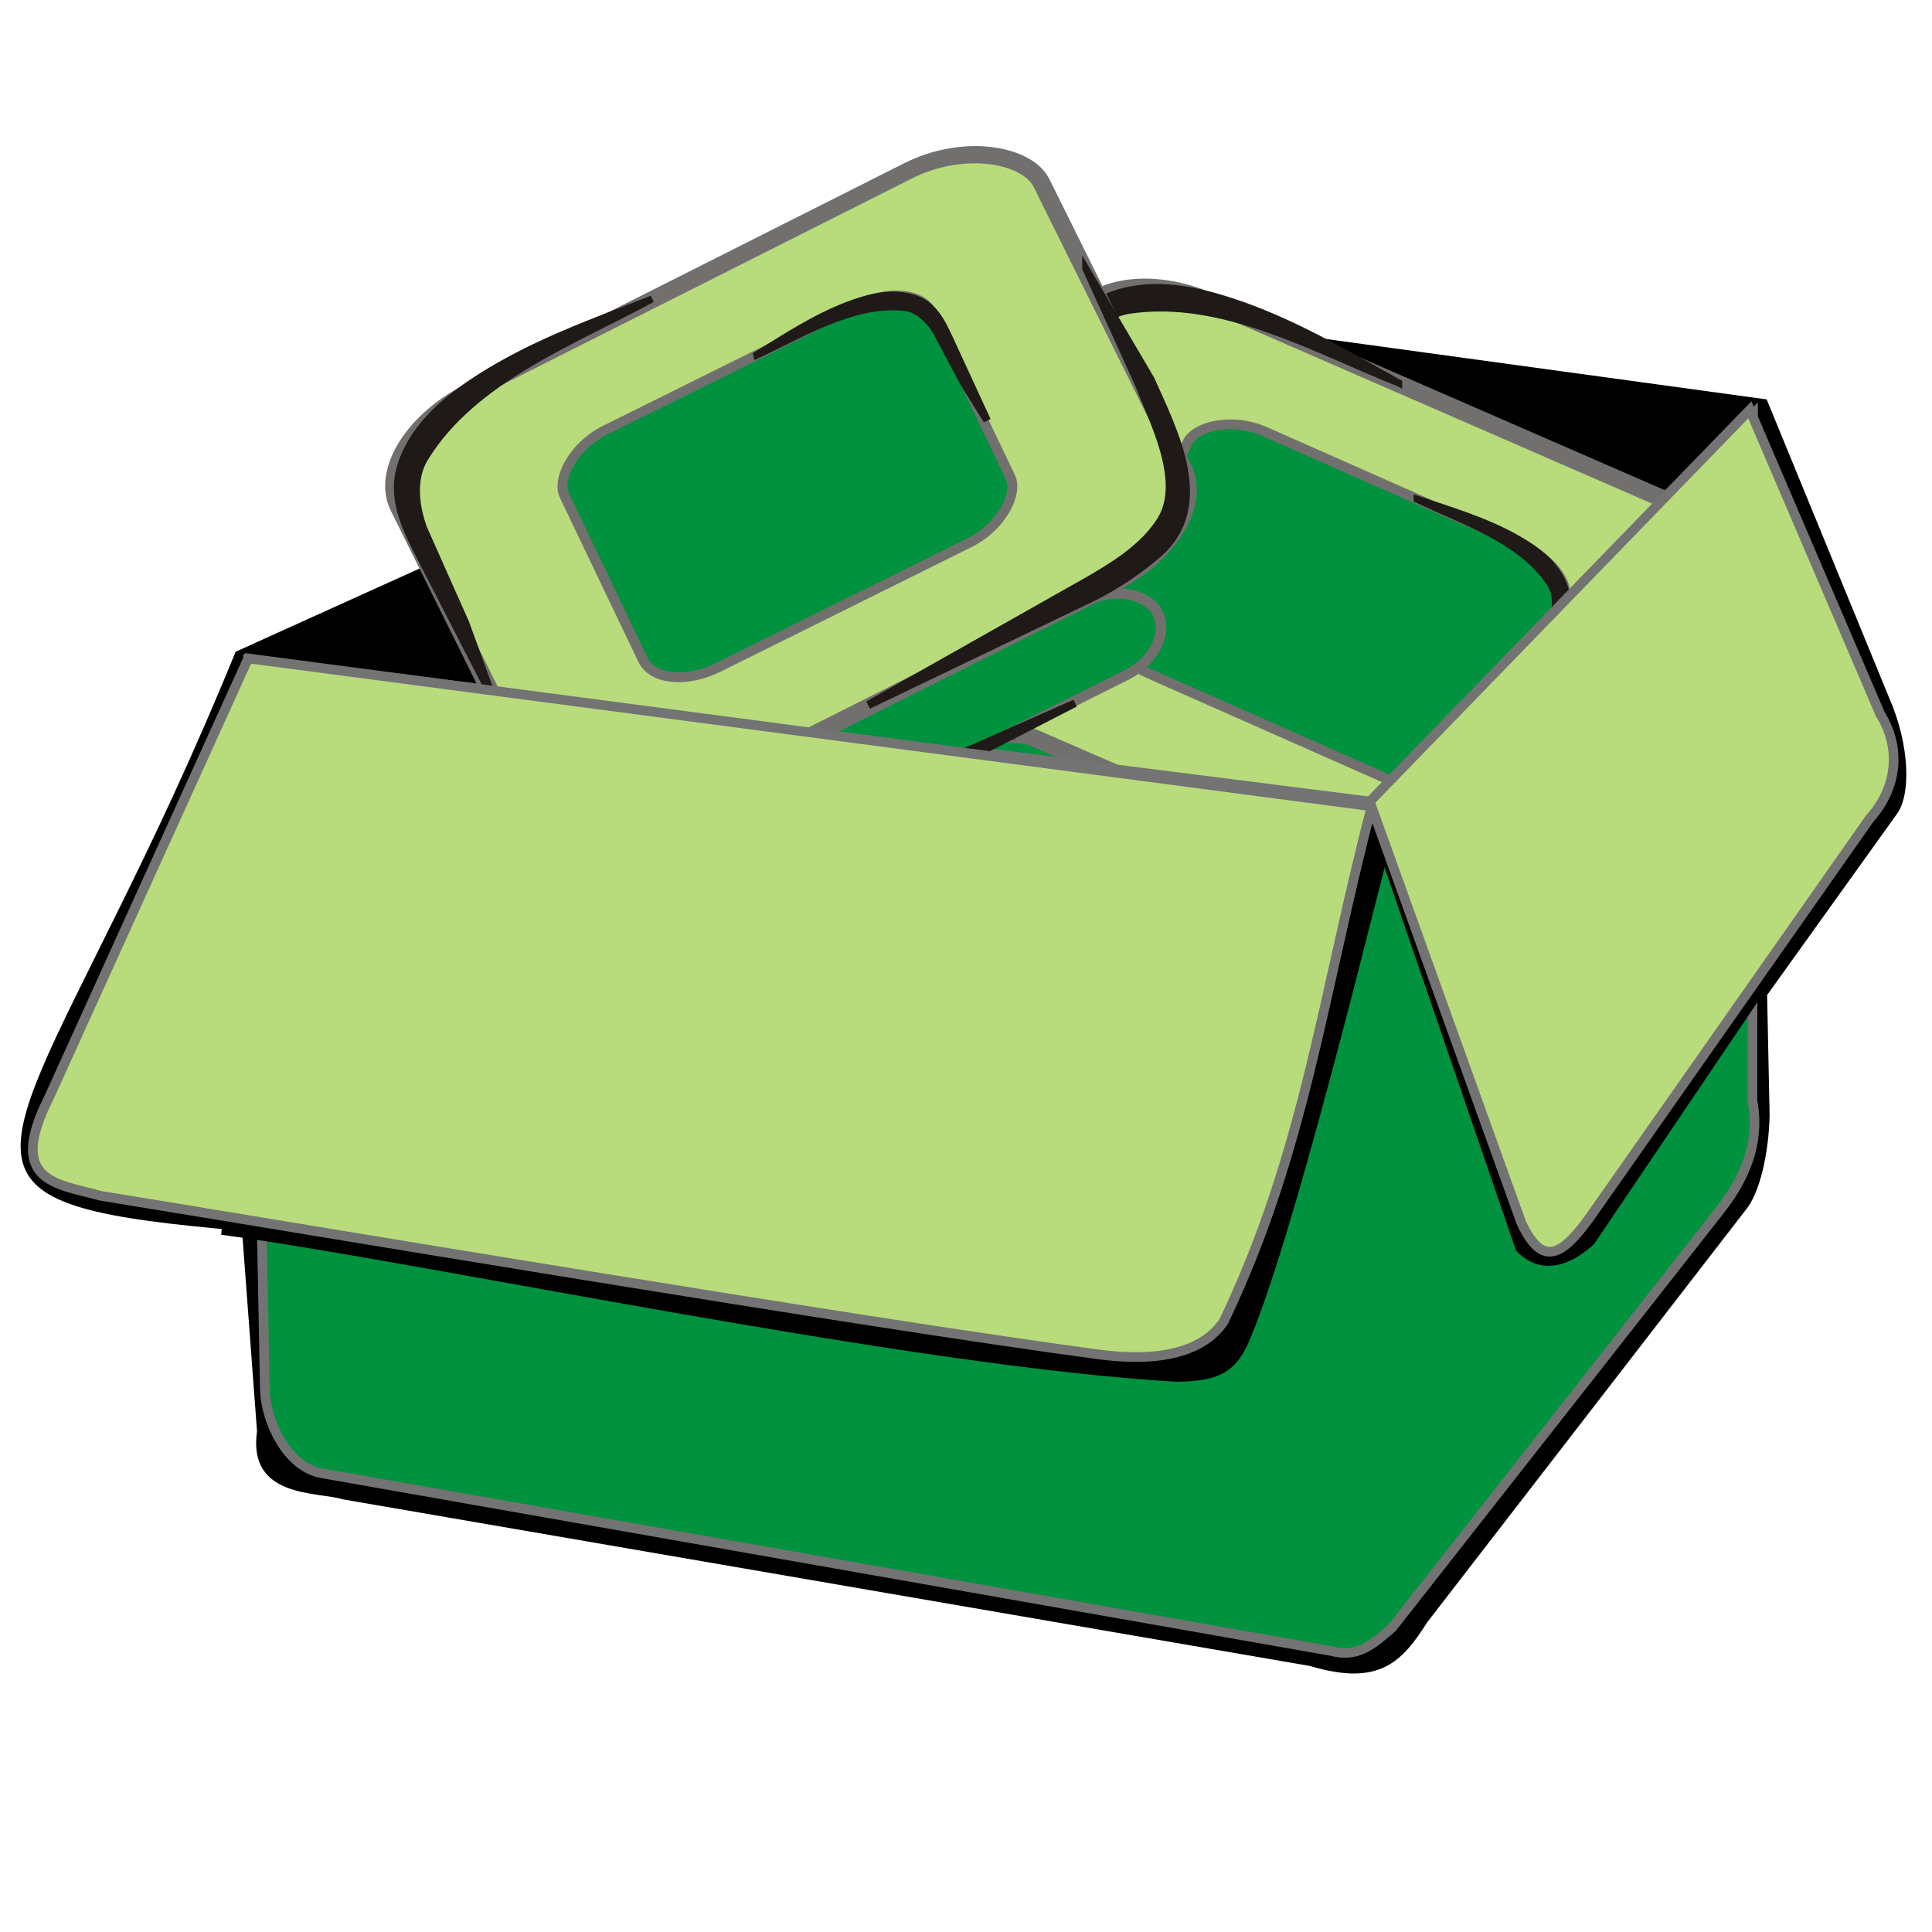 <?xml version="1.0" encoding="UTF-8" standalone="no"?>
<!-- Created with Inkscape (http://www.inkscape.org/) -->

<svg
   xmlns:dc="http://purl.org/dc/elements/1.1/"
   xmlns:cc="http://creativecommons.org/ns#"
   xmlns:rdf="http://www.w3.org/1999/02/22-rdf-syntax-ns#"
   xmlns:svg="http://www.w3.org/2000/svg"
   xmlns="http://www.w3.org/2000/svg"
   xmlns:sodipodi="http://sodipodi.sourceforge.net/DTD/sodipodi-0.dtd"
   xmlns:inkscape="http://www.inkscape.org/namespaces/inkscape"
   width="256"
   height="256"
   id="svg8370"
   version="1.1"
   inkscape:version="0.48.3.1 r9886"
   sodipodi:docname="huayra-menu-huayra.svg">
  <defs
     id="defs8372" />
  <sodipodi:namedview
     id="base"
     pagecolor="#ffffff"
     bordercolor="#666666"
     borderopacity="1.0"
     inkscape:pageopacity="0.0"
     inkscape:pageshadow="2"
     inkscape:zoom="1.3831704"
     inkscape:cx="246.30098"
     inkscape:cy="138.89153"
     inkscape:document-units="px"
     inkscape:current-layer="layer1"
     showgrid="false"
     inkscape:window-width="1438"
     inkscape:window-height="827"
     inkscape:window-x="0"
     inkscape:window-y="25"
     inkscape:window-maximized="1" />
  <g
     inkscape:label="Capa 1"
     inkscape:groupmode="layer"
     id="layer1"
     transform="translate(0,-796.362)">
    <path
       d="M 33.564,883.558 C 36.483,881.612 135.071,836.341 135.071,836.341 l 4.979,113.436 c 0,0 -104.798,41.296 -104.798,39.35 0,-1.946 -1.688,-105.569 -1.688,-105.569 z"
       id="path3628"
       sodipodi:nodetypes="ccccc"
       style="fill:#000000;fill-opacity:1;fill-rule:evenodd;stroke:none"
       inkscape:connector-curvature="0" />
    <path
       d="m 232.235,850.895 -97.166,-14.483 4.849,113.447 92.575,1.626 -0.258,-100.59 z"
       id="path3626"
       sodipodi:nodetypes="ccccc"
       style="fill:#000000;fill-opacity:1;fill-rule:evenodd;stroke:none"
       inkscape:connector-curvature="0" />
    <path
       d="M 135.129,835.72 31.226,882.718 c -5.977,14.599 -11.016,25.031 -15.348,33.839 -17.714,36.016 -22.102,39.594 16.194,42.891 l 1.984,26.56 c -1.26,8.913 8,7.978 11.374,9.025 l 128.161,22.082 c 9.232,2.763 12.214,-0.589 15.536,-5.81 l 42.115,-54.524 c 1.938,-2.232 3.136,-7.612 3.24,-12.67 l -0.329,-15.903 17.086,-23.839 c 2.046,-2.563 1.826,-9.343 -0.957,-15.64 l -16.187,-39.444 z"
       id="path5973"
       sodipodi:nodetypes="ccscccccccccccc"
       style="fill:#000000;fill-opacity:1;fill-rule:nonzero;stroke:none"
       inkscape:connector-curvature="0" />
    <g
       style="fill-rule:evenodd"
       id="g12763"
       transform="matrix(0.041,0.018,-0.019,0.04,995.189,900.936)">
      <rect
         style="fill:#00923f;fill-rule:evenodd;stroke:#72706f;stroke-width:31.436"
         class="fil0 str0"
         x="-17524.922"
         y="7661.777"
         width="1603.818"
         height="255.153"
         rx="163.646"
         ry="163.646"
         id="rect7040-3" />
      <g
         transform="matrix(7.571,0,0,7.571,-17864.135,5917.787)"
         id="_81071816-2"
         style="fill-rule:evenodd">
        <path
           style="fill:#1f1a17;stroke:#1f1a17;stroke-width:2.768"
           inkscape:connector-curvature="0"
           id="_81851448-1"
           class="fil1 str1"
           d="m 59.604,230.051 c -3.744,1.73 -8.071,3.138 -9.877,7.208 -3.852,8.676 2.12,18.409 10.7,20.302 17.854,3.942 35.764,2.044 53.865,2.486 l 96.456,4.689 -0.008,0.357 -133.057,1.503 c -8.389,-0.8 -26.401,-2.198 -30.225,-12.443 -2.496,-6.682 -4.199,-16.396 2.281,-21.459 3.099,-2.424 6.122,-2.574 9.865,-2.644 z" />
      </g>
      <path
         style="fill:none"
         inkscape:connector-curvature="0"
         class="fil2"
         d="m -17412.891,7659.453 c -126.205,17.594 -97.242,122.392 -75.719,175.959 37.388,93.145 371.962,82.122 489.743,82.122 235.582,0 494.625,0 730.207,5.857"
         id="path7044-2" />
      <rect
         style="fill:#b8db7c;fill-rule:evenodd;stroke:#72706f;stroke-width:52.137"
         y="6192.912"
         x="-17850.127"
         class="fil3 str0"
         transform="matrix(1,-0.003,0.007,1,0,0)"
         width="2132.527"
         height="1407.797"
         rx="338.496"
         ry="216.584"
         id="rect7046-3" />
      <g
         transform="matrix(7.571,0,0,7.571,-17864.135,5917.787)"
         id="_45158744-8"
         style="fill-rule:evenodd">
        <path
           style="fill:#1f1a17;stroke:#1f1a17;stroke-width:2.768"
           inkscape:connector-curvature="0"
           id="_80379776-4"
           class="fil1 str1"
           d="m 290.378,109.933 3.95,51.763 c -0.746,23.005 0.392,57.337 -27.677,64.592 -9.512,2.458 -19.307,3.738 -29.131,3.877 l -97.173,-1.611 -0.011,-0.605 97.054,-5.058 c 12.143,-0.765 25.7,-1.965 36.279,-8.731 15.239,-9.748 14.083,-38.381 15.373,-52.737 l 1.336,-51.49 z" />
      </g>
      <path
         style="fill:none"
         inkscape:connector-curvature="0"
         class="fil2"
         d="m -15665.781,6750.059 c 29.403,121.752 14.388,667.545 -52.194,758.926 -61.73,84.731 -188.271,120.945 -348.469,123.785 l -735.206,13.046"
         id="path7050-0" />
      <g
         transform="matrix(7.571,0,0,7.571,-17864.135,5917.787)"
         id="_81827144-6"
         style="fill-rule:evenodd">
        <path
           style="fill:#1f1a17;stroke:#1f1a17;stroke-width:2.768"
           inkscape:connector-curvature="0"
           id="_80692792-0"
           class="fil1 str1"
           d="M 132.574,42.733 C 97.726,44.027 55.958,39.293 25.199,59.28 17.054,64.571 13.672,75.547 12.85,84.561 l -1.395,41.419 -2.912,28.753 -0.547,0 -1.157,-56.581 c -0.176,-14.251 -1.604,-29.898 9.189,-41.119 11.305,-11.754 27.641,-15.533 43.349,-17.146 24.769,-2.543 48.573,0.573 73.197,2.846 z" />
      </g>
      <path
         style="fill:none"
         inkscape:connector-curvature="0"
         class="fil2"
         d="m -16860.463,6241.307 c -129.401,0 -282.672,-15.76 -411.718,-8.697 -402.906,22.047 -545.416,130.093 -517.585,426.137 5.355,57.046 -11.767,365.256 -11.767,430.485"
         id="path7054-0" />
      <rect
         style="fill:#00923f;fill-rule:evenodd;stroke:#72706f;stroke-width:29.724"
         y="6587.127"
         x="16086.453"
         class="fil0 str0"
         transform="matrix(-1,-0.003,-0.007,1,0,0)"
         width="1215.796"
         height="802.617"
         rx="192.983"
         ry="123.479"
         id="rect7056-5" />
      <path
         style="fill:none"
         inkscape:connector-curvature="0"
         class="fil2"
         d="m -17351.088,6837.599 c -16.766,69.421 -8.205,380.586 29.749,432.686 35.198,48.307 107.343,68.95 198.676,70.574 l 419.158,7.429"
         id="path7060-6" />
      <g
         transform="matrix(7.571,0,0,7.571,-17856.871,5908.101)"
         id="_81273224-5"
         style="fill-rule:evenodd">
        <path
           style="fill:#1f1a17;stroke:#1f1a17;stroke-width:2.768"
           inkscape:connector-curvature="0"
           id="_80885408-7"
           class="fil1 str1"
           d="m 157.733,83.183 c 19.867,0.739 43.681,-1.961 61.218,9.434 4.642,3.017 6.572,9.275 7.041,14.413 l 0.794,23.616 1.66,16.392 0.313,0 0.66,-32.258 c 0.1,-8.125 0.915,-17.045 -5.239,-23.443 -6.446,-6.703 -15.759,-8.857 -24.715,-9.776 -14.121,-1.449 -27.692,0.327 -41.732,1.622 z" />
      </g>
      <path
         style="fill:none"
         inkscape:connector-curvature="0"
         class="fil2"
         d="m -16669.976,6547.546 c 73.77,0 161.152,-8.98 234.733,-4.956 229.703,12.564 310.955,74.168 295.08,242.949 -3.049,32.526 6.706,208.243 6.706,245.432"
         id="path7064-2" />
      <path
         class="fil2"
         d="m -16602.867,7139.869 c 95.223,41.923 131.387,-56.681 145.303,-110.082 24.226,-92.838 -209.225,-233.1 -289.338,-285.649 -160.24,-105.108 -336.44,-220.684 -493.557,-330.581"
         id="path11198-0-0-4-1-7-7"
         inkscape:connector-curvature="0"
         style="fill:none" />
    </g>
    <path
       style="fill:#00923f;fill-opacity:1;fill-rule:evenodd;stroke:#737373;stroke-width:1.279;stroke-miterlimit:4;stroke-opacity:1;stroke-dasharray:none"
       d="m 232.289,851.237 c 0,0 -46.833,46.809 -50.447,51.372 L 32.888,883.748 c 0.732,32.044 1.462,56.204 2.194,96.133 -0.07,4.621 2.924,10.925 7.6,11.706 l 133.744,23.549 c 3.531,0.94 5.564,-0.951 8.052,-3.114 l 43.486,-55.384 c 3.925,-4.999 5.135,-9.76 4.244,-14.439 z"
       id="path2085"
       inkscape:connector-curvature="0"
       sodipodi:nodetypes="cccccccccc" />
    <path
       d="M 34.956,885.259 29.315,959.975 c 26.96,3.62 90.993,17.437 126.605,19.477 5.314,-0.078 7.755,-1.065 9.625,-5.435 6.915,-16.27 19.393,-69.703 19.393,-68.039 z"
       id="path5971"
       sodipodi:nodetypes="cccccc"
       style="fill:#000000;fill-opacity:1;fill-rule:evenodd;stroke:none"
       inkscape:connector-curvature="0" />
    <g
       style="fill-rule:evenodd"
       id="g12763-6"
       transform="matrix(0.04,-0.02,0.019,0.039,642.238,255.349)"
       inkscape:transform-center-y="-38.336814"
       inkscape:transform-center-x="0.00019290071">
      <rect
         style="fill:#00923f;fill-rule:evenodd;stroke:#72706f;stroke-width:31.436"
         class="fil0 str0"
         x="-17524.922"
         y="7661.777"
         width="1603.818"
         height="255.153"
         rx="163.646"
         ry="163.646"
         id="rect7040-3-0" />
      <g
         transform="matrix(7.571,0,0,7.571,-17864.135,5917.787)"
         id="_81071816-2-8"
         style="fill-rule:evenodd">
        <path
           style="fill:#1f1a17;stroke:#1f1a17;stroke-width:2.768"
           inkscape:connector-curvature="0"
           id="_81851448-1-1"
           class="fil1 str1"
           d="m 59.604,230.051 c -3.744,1.73 -8.071,3.138 -9.877,7.208 -3.852,8.676 2.12,18.409 10.7,20.302 17.854,3.942 35.764,2.044 53.865,2.486 l 96.456,4.689 -0.008,0.357 -133.057,1.503 c -8.389,-0.8 -26.401,-2.198 -30.225,-12.443 -2.496,-6.682 -4.199,-16.396 2.281,-21.459 3.099,-2.424 6.122,-2.574 9.865,-2.644 z" />
      </g>
      <path
         style="fill:none"
         inkscape:connector-curvature="0"
         class="fil2"
         d="m -17412.891,7659.453 c -126.205,17.594 -97.242,122.392 -75.719,175.959 37.388,93.145 371.962,82.122 489.743,82.122 235.582,0 494.625,0 730.207,5.857"
         id="path7044-2-2" />
      <rect
         style="fill:#b8db7c;fill-rule:evenodd;stroke:#72706f;stroke-width:52.137"
         y="6192.912"
         x="-17850.127"
         class="fil3 str0"
         transform="matrix(1,-0.003,0.007,1,0,0)"
         width="2132.527"
         height="1407.797"
         rx="338.496"
         ry="216.584"
         id="rect7046-3-1" />
      <g
         transform="matrix(7.571,0,0,7.571,-17864.135,5917.787)"
         id="_45158744-8-8"
         style="fill-rule:evenodd">
        <path
           style="fill:#1f1a17;stroke:#1f1a17;stroke-width:2.768"
           inkscape:connector-curvature="0"
           id="_80379776-4-2"
           class="fil1 str1"
           d="m 290.378,109.933 3.95,51.763 c -0.746,23.005 0.392,57.337 -27.677,64.592 -9.512,2.458 -19.307,3.738 -29.131,3.877 l -97.173,-1.611 -0.011,-0.605 97.054,-5.058 c 12.143,-0.765 25.7,-1.965 36.279,-8.731 15.239,-9.748 14.083,-38.381 15.373,-52.737 l 1.336,-51.49 z" />
      </g>
      <path
         style="fill:none"
         inkscape:connector-curvature="0"
         class="fil2"
         d="m -15665.781,6750.059 c 29.403,121.752 14.388,667.545 -52.194,758.926 -61.73,84.731 -188.271,120.945 -348.469,123.785 l -735.206,13.046"
         id="path7050-0-8" />
      <g
         transform="matrix(7.571,0,0,7.571,-17864.135,5917.787)"
         id="_81827144-6-3"
         style="fill-rule:evenodd">
        <path
           style="fill:#1f1a17;stroke:#1f1a17;stroke-width:2.768"
           inkscape:connector-curvature="0"
           id="_80692792-0-5"
           class="fil1 str1"
           d="M 132.574,42.733 C 97.726,44.027 55.958,39.293 25.199,59.28 17.054,64.571 13.672,75.547 12.85,84.561 l -1.395,41.419 -2.912,28.753 -0.547,0 -1.157,-56.581 c -0.176,-14.251 -1.604,-29.898 9.189,-41.119 11.305,-11.754 27.641,-15.533 43.349,-17.146 24.769,-2.543 48.573,0.573 73.197,2.846 z" />
      </g>
      <path
         style="fill:none"
         inkscape:connector-curvature="0"
         class="fil2"
         d="m -16860.463,6241.307 c -129.401,0 -282.672,-15.76 -411.718,-8.697 -402.906,22.047 -545.416,130.093 -517.585,426.137 5.355,57.046 -11.767,365.256 -11.767,430.485"
         id="path7054-0-2" />
      <rect
         style="fill:#00923f;fill-rule:evenodd;stroke:#72706f;stroke-width:29.724"
         y="6587.127"
         x="16086.453"
         class="fil0 str0"
         transform="matrix(-1,-0.003,-0.007,1,0,0)"
         width="1215.796"
         height="802.617"
         rx="192.983"
         ry="123.479"
         id="rect7056-5-6" />
      <path
         style="fill:none"
         inkscape:connector-curvature="0"
         class="fil2"
         d="m -17351.088,6837.599 c -16.766,69.421 -8.205,380.586 29.749,432.686 35.198,48.307 107.343,68.95 198.676,70.574 l 419.158,7.429"
         id="path7060-6-0" />
      <g
         transform="matrix(7.571,0,0,7.571,-17856.871,5908.101)"
         id="_81273224-5-2"
         style="fill-rule:evenodd">
        <path
           style="fill:#1f1a17;stroke:#1f1a17;stroke-width:2.768"
           inkscape:connector-curvature="0"
           id="_80885408-7-2"
           class="fil1 str1"
           d="m 157.733,83.183 c 19.867,0.739 43.681,-1.961 61.218,9.434 4.642,3.017 6.572,9.275 7.041,14.413 l 0.794,23.616 1.66,16.392 0.313,0 0.66,-32.258 c 0.1,-8.125 0.915,-17.045 -5.239,-23.443 -6.446,-6.703 -15.759,-8.857 -24.715,-9.776 -14.121,-1.449 -27.692,0.327 -41.732,1.622 z" />
      </g>
      <path
         style="fill:none"
         inkscape:connector-curvature="0"
         class="fil2"
         d="m -16669.976,6547.546 c 73.77,0 161.152,-8.98 234.733,-4.956 229.703,12.564 310.955,74.168 295.08,242.949 -3.049,32.526 6.706,208.243 6.706,245.432"
         id="path7064-2-1" />
      <path
         class="fil2"
         d="m -16602.867,7139.869 c 95.223,41.923 131.387,-56.681 145.303,-110.082 24.226,-92.838 -209.225,-233.1 -289.338,-285.649 -160.24,-105.108 -336.44,-220.684 -493.557,-330.581"
         id="path11198-0-0-4-1-7-7-0"
         inkscape:connector-curvature="0"
         style="fill:none" />
    </g>
    <path
       d="M 32.887,883.604 6.504,941.767 c -5.673,11.241 1.005,11.433 6.815,13.043 26.494,4.317 100.518,16.77 132.189,21.013 8.461,1.134 14.011,-0.459 16.645,-4.362 10.812,-22.633 13.095,-43.365 19.6,-68.254 z"
       id="path3630"
       sodipodi:nodetypes="cccsccc"
       style="fill:#b8db7c;fill-opacity:1;fill-rule:evenodd;stroke:#737373;stroke-width:1.279;stroke-miterlimit:4;stroke-opacity:1;stroke-dasharray:none"
       inkscape:connector-curvature="0" />
    <path
       d="m 181.869,906.671 19.014,55.402 c 3.892,4.094 8.416,0.989 10.367,-0.907 l 22.067,-32.68 -1.453,-77.82 z"
       id="path5969"
       sodipodi:nodetypes="cccccc"
       style="fill:#000000;fill-opacity:1;fill-rule:evenodd;stroke:none"
       inkscape:connector-curvature="0" />
    <path
       d="m 181.497,902.578 20.063,55.751 c 2.778,6 5.389,4.547 9.218,-0.837 l 36.982,-52.686 c 3.578,-3.966 4.223,-9.26 1.382,-13.823 l -17.279,-40.317 z"
       id="path3632"
       sodipodi:nodetypes="ccccccc"
       style="fill:#b8db7c;fill-opacity:1;fill-rule:evenodd;stroke:#737373;stroke-width:1.279;stroke-miterlimit:4;stroke-opacity:1;stroke-dasharray:none"
       inkscape:connector-curvature="0" />
  </g>
</svg>
